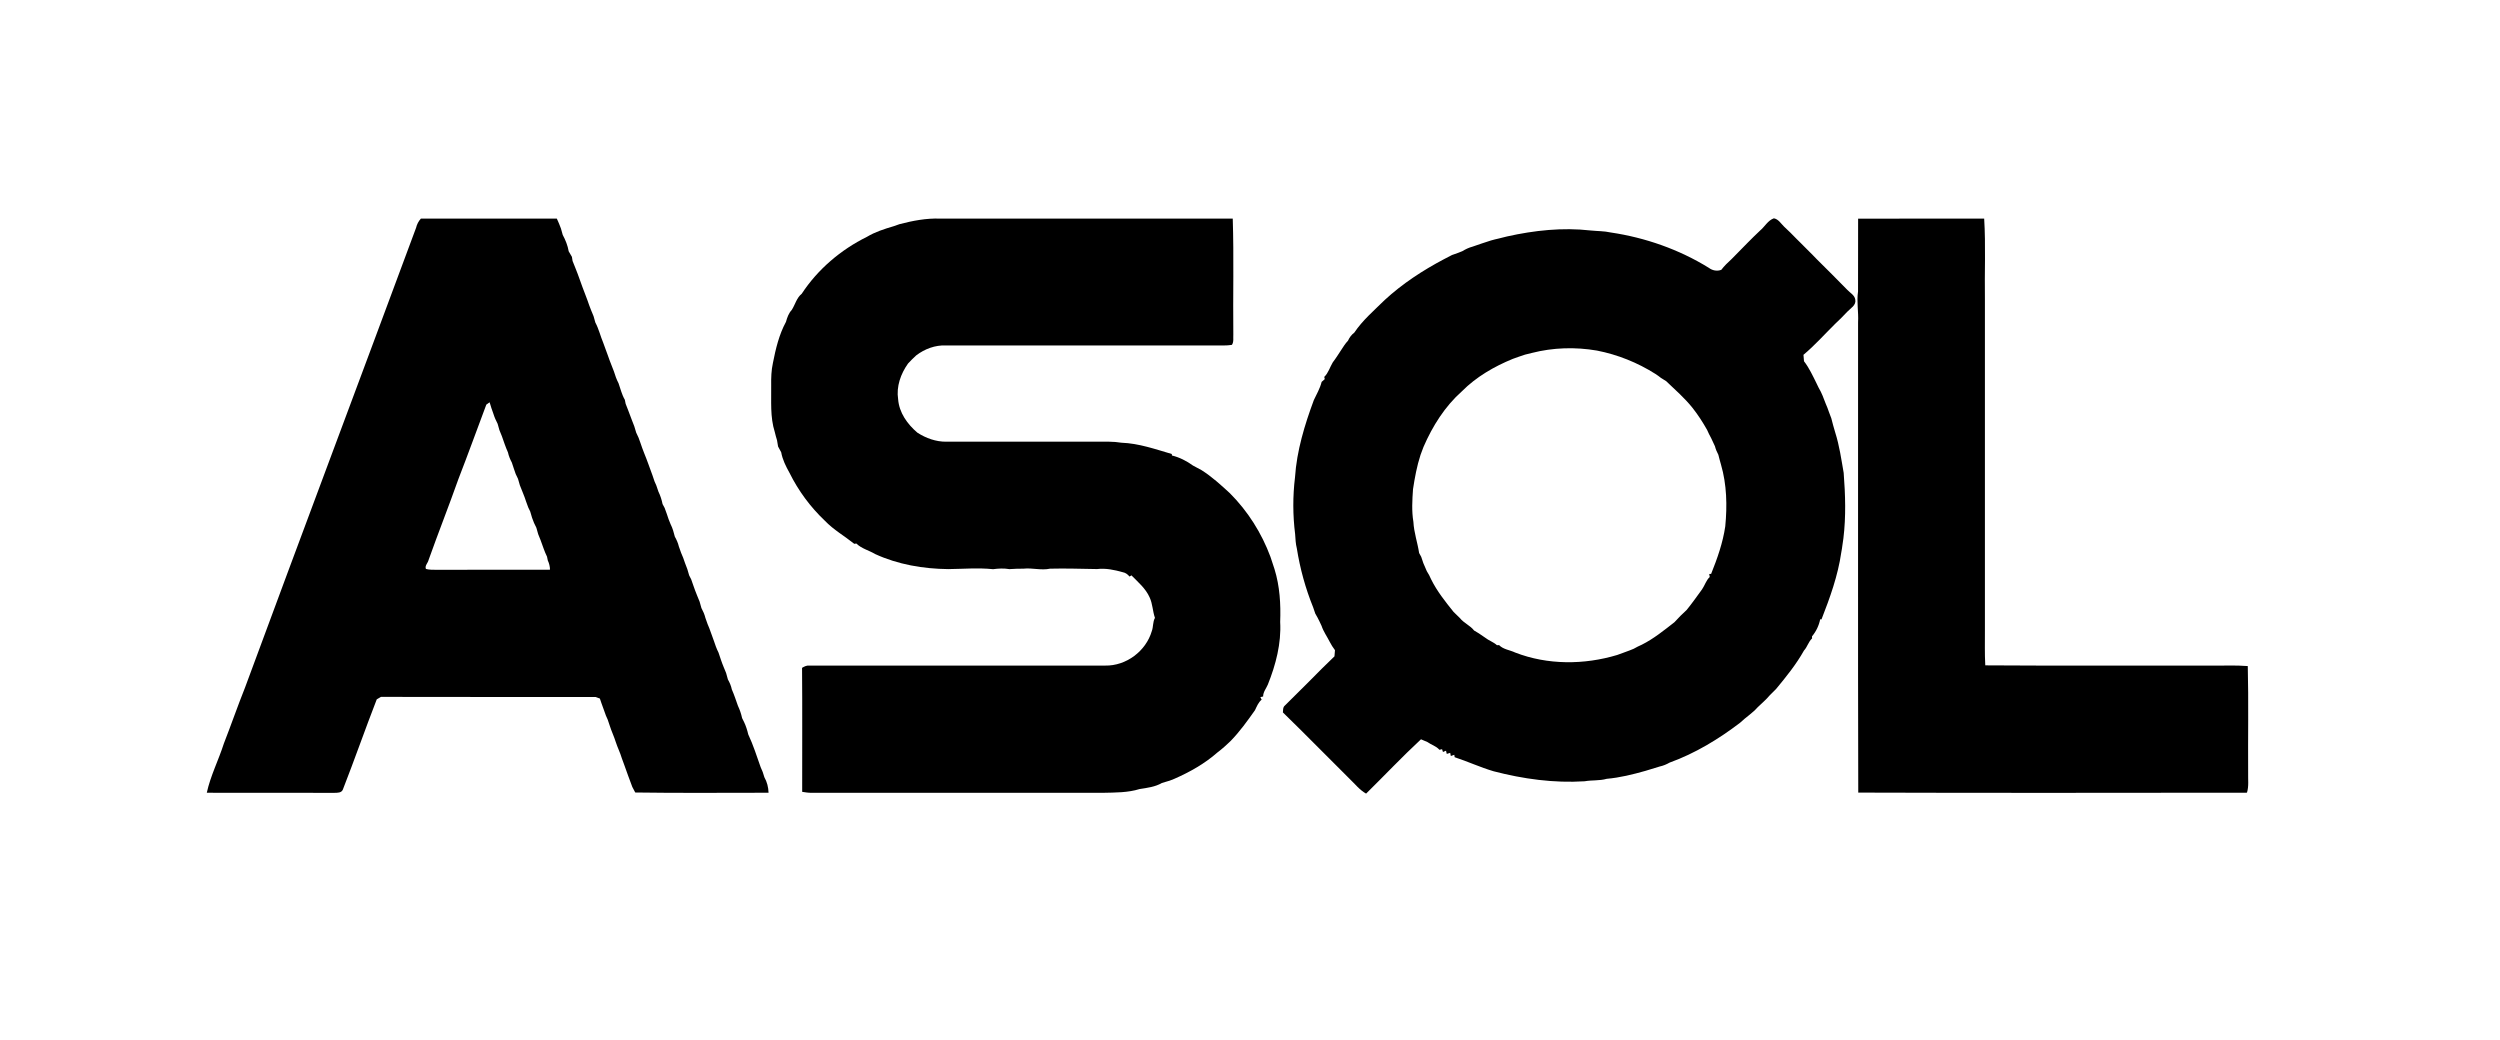 <?xml version="1.0" encoding="UTF-8" ?>
<!DOCTYPE svg PUBLIC "-//W3C//DTD SVG 1.1//EN" "http://www.w3.org/Graphics/SVG/1.1/DTD/svg11.dtd">
<svg width="1226pt" height="510pt" viewBox="0 0 1226 510" version="1.1" xmlns="http://www.w3.org/2000/svg">
<g id="#fefefeff">
</g>
<g id="#000000ff">
<path fill="#000000" opacity="1.00" d=" M 206.40 107.21 C 228.63 107.20 250.85 107.20 273.07 107.21 C 273.79 108.82 274.52 110.43 275.10 112.10 C 275.38 113.12 275.67 114.15 275.96 115.18 C 277.32 117.71 278.40 120.40 278.89 123.25 C 279.40 124.16 279.93 125.07 280.47 125.97 C 280.55 126.48 280.71 127.49 280.79 127.99 C 281.23 129.01 281.64 130.03 282.03 131.07 C 283.80 135.36 285.18 139.80 286.90 144.11 C 287.31 145.11 287.69 146.13 288.05 147.16 C 288.62 148.83 289.22 150.49 289.88 152.14 C 290.30 153.11 290.70 154.10 291.09 155.08 C 291.38 156.11 291.66 157.14 291.96 158.17 C 293.66 161.31 294.44 164.83 295.83 168.11 C 296.19 169.10 296.55 170.10 296.92 171.10 C 297.30 172.10 297.67 173.11 298.03 174.12 C 298.61 175.80 299.22 177.47 299.89 179.12 C 300.30 180.11 300.69 181.11 301.06 182.13 C 301.66 184.12 302.36 186.10 303.33 187.95 C 304.31 190.67 304.94 193.54 306.42 196.05 C 306.52 196.54 306.72 197.51 306.81 198.00 C 307.24 199.03 307.64 200.07 308.03 201.13 C 308.68 202.76 309.32 204.41 309.90 206.08 C 310.29 207.07 310.68 208.07 311.06 209.07 C 311.37 210.10 311.68 211.13 311.99 212.16 C 312.81 213.77 313.53 215.43 314.06 217.16 C 314.62 218.84 315.22 220.52 315.88 222.17 C 317.36 225.74 318.59 229.41 319.95 233.03 C 320.30 234.05 320.65 235.07 320.99 236.10 C 321.21 236.59 321.64 237.58 321.86 238.07 C 322.20 239.09 322.55 240.10 322.90 241.12 C 323.84 243.05 324.50 245.09 324.92 247.20 C 325.17 247.66 325.68 248.60 325.93 249.07 C 326.30 250.05 326.66 251.04 327.01 252.04 C 327.55 253.77 328.15 255.48 328.89 257.15 C 329.87 259.05 330.42 261.12 330.94 263.18 C 331.80 264.71 332.52 266.32 332.92 268.03 C 333.29 269.07 333.66 270.10 334.03 271.15 C 334.75 272.75 335.39 274.38 335.91 276.06 C 336.30 277.07 336.69 278.09 337.07 279.11 C 337.38 280.12 337.67 281.13 337.96 282.15 C 338.21 282.65 338.72 283.64 338.97 284.14 C 339.32 285.11 339.67 286.10 340.00 287.09 C 340.60 288.80 341.21 290.50 341.91 292.17 C 342.32 293.13 342.72 294.10 343.10 295.08 C 343.38 296.11 343.67 297.14 343.97 298.17 C 344.78 299.71 345.52 301.30 345.92 303.00 C 346.29 304.04 346.66 305.08 347.03 306.13 C 347.24 306.62 347.65 307.61 347.85 308.10 C 348.21 309.07 348.56 310.05 348.92 311.04 C 349.30 312.06 349.68 313.10 350.04 314.14 C 350.70 316.14 351.40 318.14 352.36 320.04 C 353.17 322.41 353.91 324.82 354.89 327.14 C 355.31 328.10 355.71 329.08 356.09 330.06 C 356.37 331.11 356.66 332.15 356.96 333.20 C 357.83 334.74 358.54 336.36 358.89 338.11 C 360.05 340.72 360.92 343.44 361.88 346.13 C 362.79 348.05 363.48 350.07 363.93 352.16 C 364.17 352.64 364.65 353.61 364.89 354.09 C 365.81 356.03 366.46 358.08 366.95 360.17 C 369.39 365.33 371.10 370.81 373.01 376.19 C 373.78 377.77 374.39 379.43 374.84 381.14 C 376.17 383.46 376.81 386.09 376.90 388.76 C 355.11 388.75 333.31 388.97 311.52 388.64 C 311.04 387.72 310.57 386.81 310.08 385.90 C 308.73 382.26 307.35 378.64 306.09 374.98 C 305.70 373.93 305.31 372.89 304.94 371.85 C 304.14 369.11 302.83 366.57 301.96 363.86 C 301.14 361.17 299.89 358.65 299.05 355.97 C 298.68 354.94 298.33 353.90 298.00 352.86 C 297.79 352.38 297.36 351.43 297.15 350.95 C 296.79 349.94 296.43 348.94 296.07 347.94 C 295.68 346.91 295.31 345.88 294.95 344.85 C 294.76 344.28 294.37 343.14 294.18 342.57 C 293.66 342.38 292.63 342.00 292.11 341.81 C 257.01 341.75 221.91 341.87 186.82 341.75 C 186.30 342.05 185.28 342.66 184.76 342.96 C 179.05 357.65 173.87 372.55 168.13 387.22 C 167.45 388.88 165.50 388.76 164.02 388.81 C 143.15 388.76 122.28 388.84 101.41 388.77 C 103.23 380.43 107.19 372.74 109.78 364.63 C 113.34 355.50 116.55 346.23 120.18 337.13 C 147.95 261.92 176.17 186.88 204.05 111.69 C 204.44 110.01 205.24 108.49 206.40 107.21 M 238.49 198.43 C 233.92 210.58 229.52 222.81 224.81 234.91 C 220.11 248.20 214.91 261.31 210.19 274.58 C 209.88 276.08 208.19 277.42 208.87 279.01 C 210.53 279.48 212.27 279.40 213.98 279.43 C 232.56 279.36 251.15 279.44 269.73 279.38 C 269.68 277.78 269.31 276.26 268.63 274.82 C 268.54 274.36 268.35 273.45 268.26 273.00 C 266.97 270.39 266.13 267.61 265.11 264.90 C 264.69 263.93 264.30 262.94 263.93 261.96 C 263.63 260.91 263.33 259.86 263.04 258.82 C 262.20 257.24 261.48 255.60 260.92 253.90 C 260.62 252.88 260.32 251.86 260.02 250.85 C 259.78 250.36 259.31 249.38 259.07 248.89 C 258.68 247.89 258.31 246.89 257.97 245.88 C 257.13 243.16 255.91 240.59 254.93 237.93 C 254.63 236.89 254.33 235.85 254.03 234.81 C 253.19 233.28 252.53 231.66 252.05 229.99 C 251.69 228.92 251.34 227.86 250.99 226.80 C 250.16 225.24 249.48 223.61 249.11 221.88 C 247.95 219.28 247.06 216.58 246.12 213.90 C 245.70 212.91 245.30 211.92 244.91 210.93 C 244.61 209.89 244.33 208.86 244.04 207.83 C 243.21 206.24 242.47 204.60 241.95 202.88 C 241.28 201.03 240.63 199.18 240.11 197.28 C 239.71 197.57 238.90 198.14 238.49 198.43 Z" />
<path fill="#000000" opacity="1.00" d=" M 441.16 109.92 C 447.60 108.24 454.25 106.96 460.94 107.20 C 508.81 107.22 556.67 107.19 604.54 107.21 C 605.14 126.13 604.60 145.07 604.82 164.00 C 604.70 165.70 605.14 167.60 604.14 169.12 C 601.44 169.59 598.69 169.36 595.97 169.40 C 551.96 169.39 507.94 169.40 463.92 169.40 C 458.62 169.18 453.46 171.10 449.28 174.31 C 447.89 175.58 446.56 176.91 445.29 178.29 C 441.72 183.32 439.48 189.55 440.44 195.78 C 440.94 202.39 444.99 208.02 449.90 212.19 C 454.10 214.89 458.96 216.65 464.00 216.61 C 488.65 216.59 513.30 216.61 537.94 216.60 C 541.95 216.62 545.98 216.44 549.95 217.11 C 558.48 217.41 566.55 220.28 574.64 222.64 L 574.72 223.37 C 578.42 224.27 581.94 226.07 585.02 228.30 C 586.43 229.05 587.85 229.79 589.25 230.57 C 594.34 233.79 598.72 237.82 603.13 241.87 C 611.94 250.68 618.69 261.40 623.03 273.06 C 623.71 275.07 624.40 277.09 625.03 279.13 C 627.61 287.50 628.13 296.28 627.80 304.98 C 628.39 315.55 625.65 325.97 621.75 335.71 C 620.94 337.64 619.42 339.36 619.44 341.55 C 619.10 341.63 618.42 341.80 618.08 341.88 L 618.71 343.11 C 617.10 344.45 616.33 346.43 615.45 348.27 C 611.73 353.54 607.96 358.81 603.44 363.44 C 601.41 365.40 599.31 367.29 597.06 368.98 C 590.82 374.48 583.51 378.59 575.93 381.92 C 573.94 382.77 571.87 383.39 569.80 383.97 C 566.48 385.91 562.58 386.36 558.85 386.95 C 553.11 388.74 546.98 388.66 541.02 388.79 C 493.33 388.80 445.64 388.78 397.95 388.80 C 396.41 388.80 394.90 388.57 393.39 388.32 C 393.37 368.05 393.50 347.78 393.33 327.51 C 394.44 326.84 395.62 326.24 396.96 326.40 C 445.31 326.41 493.65 326.40 542.00 326.40 C 552.25 326.60 561.96 319.34 564.83 309.53 C 565.65 307.43 565.25 305.00 566.39 303.01 C 565.24 299.74 565.27 296.15 563.78 292.97 C 561.82 288.54 558.11 285.50 554.86 282.16 L 553.92 282.74 C 553.05 281.72 552.01 280.86 550.67 280.63 C 546.57 279.47 542.26 278.55 537.99 279.07 C 530.32 278.97 522.63 278.67 514.93 278.88 C 510.62 279.81 506.29 278.41 501.96 278.87 C 499.63 278.86 497.30 278.94 494.99 279.10 C 492.34 278.65 489.66 278.77 487.02 279.13 C 479.69 278.37 472.31 279.01 464.99 279.09 C 452.75 278.95 440.38 276.85 429.20 271.72 C 426.17 269.90 422.51 269.07 419.95 266.54 C 419.70 266.57 419.19 266.65 418.93 266.69 C 414.17 262.86 408.76 259.82 404.52 255.38 C 397.41 248.65 391.50 240.63 387.17 231.88 C 385.40 228.71 383.75 225.42 383.10 221.81 C 382.60 220.86 382.09 219.91 381.57 218.97 C 381.40 217.94 381.22 216.91 381.05 215.89 C 380.62 214.57 380.29 213.23 379.96 211.89 C 377.59 204.47 378.31 196.61 378.19 188.95 C 378.14 185.30 378.24 181.63 379.03 178.05 C 380.39 171.10 382.04 164.08 385.45 157.82 C 386.02 155.71 386.78 153.59 388.29 151.97 C 389.96 149.36 390.66 146.05 393.16 144.07 C 401.00 132.09 412.35 122.46 425.15 116.14 C 429.17 113.73 433.64 112.30 438.11 110.98 C 439.12 110.63 440.14 110.28 441.16 109.92 Z" />
<path fill="#000000" opacity="1.00" d=" M 863.12 113.09 C 865.43 111.18 866.96 108.08 869.91 107.06 C 872.14 107.47 873.36 109.62 874.88 111.10 C 876.99 112.99 878.95 115.05 880.95 117.07 C 881.60 117.72 882.26 118.38 882.94 119.04 C 883.94 120.04 884.93 121.05 885.95 122.06 C 886.94 123.07 887.95 124.07 888.97 125.08 C 889.60 125.73 890.24 126.39 890.89 127.06 C 895.90 132.08 900.98 137.03 905.91 142.14 C 907.28 143.64 909.54 144.74 909.83 146.94 C 910.36 149.72 907.51 151.16 905.91 152.87 C 903.96 154.95 901.97 156.96 899.88 158.89 C 894.76 163.95 889.94 169.39 884.42 174.00 C 884.48 175.05 884.58 176.10 884.68 177.15 C 887.25 180.48 889.00 184.32 890.86 188.07 C 891.11 188.60 891.62 189.64 891.87 190.16 C 893.34 192.60 894.32 195.28 895.32 197.94 C 895.93 199.29 896.45 200.66 896.92 202.07 C 897.30 203.09 897.68 204.11 898.08 205.14 C 898.70 207.49 899.28 209.85 900.02 212.18 C 902.05 218.60 902.99 225.29 904.14 231.91 C 904.96 242.56 905.30 253.34 904.01 263.96 C 903.60 266.27 903.44 268.62 902.96 270.92 C 901.33 282.28 897.41 293.12 893.26 303.75 L 892.62 303.69 C 892.02 306.76 890.61 309.69 888.60 312.08 C 888.61 312.33 888.63 312.83 888.64 313.08 C 886.83 314.73 886.33 317.26 884.67 319.02 C 880.88 325.80 875.92 331.92 870.98 337.89 C 869.93 338.88 868.91 339.90 867.92 340.94 C 866.12 343.11 863.94 344.91 861.93 346.87 C 859.41 349.75 856.11 351.76 853.38 354.40 C 842.84 362.45 831.30 369.45 818.80 373.97 C 817.28 374.83 815.66 375.52 813.96 375.88 C 811.61 376.62 809.25 377.28 806.92 378.03 C 800.70 379.79 794.39 381.37 787.94 381.93 C 784.41 382.95 780.68 382.49 777.09 383.14 C 762.07 384.09 747.00 382.02 732.47 378.23 C 725.96 376.32 719.78 373.43 713.36 371.33 C 713.32 371.04 713.24 370.45 713.19 370.16 L 711.48 370.74 L 711.18 369.20 C 710.76 369.33 709.92 369.58 709.49 369.71 C 709.40 369.32 709.22 368.54 709.13 368.15 L 707.63 368.77 C 707.52 368.43 707.30 367.75 707.19 367.41 L 705.88 367.69 C 704.31 365.86 701.90 365.27 700.01 363.90 C 698.95 363.44 697.90 362.99 696.85 362.55 C 687.60 371.13 678.93 380.34 669.93 389.19 C 666.75 387.41 664.52 384.48 661.92 382.02 C 650.96 371.17 640.19 360.12 629.13 349.37 C 629.27 348.24 629.05 346.92 630.01 346.09 C 634.07 342.13 638.03 338.07 642.08 334.10 C 646.15 329.99 650.21 325.86 654.42 321.88 C 654.48 321.12 654.61 319.60 654.67 318.84 C 653.70 317.55 652.83 316.21 652.11 314.78 C 650.79 312.15 649.02 309.74 648.10 306.93 C 647.86 306.41 647.37 305.38 647.13 304.87 C 646.88 304.36 646.37 303.35 646.12 302.85 C 645.85 302.37 645.30 301.40 645.02 300.92 C 644.65 299.89 644.30 298.86 643.97 297.84 C 640.21 288.55 637.54 278.85 635.97 268.96 C 635.38 266.65 635.29 264.27 635.13 261.91 C 633.97 252.73 633.95 243.29 635.07 234.09 C 635.92 221.04 639.79 208.42 644.30 196.22 C 645.69 193.29 647.34 190.46 648.13 187.28 C 648.52 186.94 649.29 186.25 649.67 185.91 C 649.61 185.64 649.47 185.11 649.41 184.84 C 651.44 182.89 652.17 180.07 653.59 177.71 C 654.31 176.78 654.98 175.80 655.64 174.82 C 656.32 173.80 656.98 172.77 657.65 171.75 C 658.71 170.14 659.71 168.47 661.06 167.08 C 661.76 165.52 662.77 164.15 664.15 163.12 C 668.22 157.03 673.90 152.22 679.08 147.10 C 687.74 139.12 697.72 132.60 708.12 127.11 C 709.44 126.43 710.76 125.75 712.08 125.05 C 713.08 124.67 714.10 124.32 715.12 123.98 C 715.63 123.78 716.64 123.37 717.14 123.17 C 718.69 122.22 720.34 121.43 722.12 120.96 C 725.11 119.88 728.14 118.92 731.16 117.93 C 732.44 117.55 733.74 117.25 735.05 116.95 C 736.38 116.60 737.72 116.30 739.07 115.95 C 752.43 112.97 766.30 111.47 779.95 113.02 C 783.26 113.37 786.64 113.27 789.92 114.01 C 806.86 116.52 823.45 122.34 838.00 131.34 C 839.76 132.67 842.03 133.12 844.12 132.33 C 845.59 130.41 847.33 128.71 849.13 127.09 C 849.76 126.43 850.40 125.78 851.06 125.13 C 855.05 121.09 858.97 116.98 863.12 113.09 M 751.20 173.09 C 750.08 173.39 748.96 173.67 747.85 173.92 C 746.86 174.24 745.88 174.57 744.91 174.91 C 743.91 175.30 742.89 175.66 741.88 175.99 C 732.72 179.74 723.94 184.82 716.93 191.88 C 708.55 199.33 702.54 208.92 698.10 219.14 C 697.57 220.43 697.11 221.73 696.64 223.04 C 694.85 228.53 693.80 234.21 692.94 239.91 C 692.57 245.23 692.24 250.63 693.13 255.92 C 693.39 261.13 695.16 266.08 695.94 271.20 C 696.20 271.67 696.72 272.61 696.97 273.08 C 697.32 274.09 697.66 275.11 697.99 276.13 C 698.53 277.45 699.09 278.78 699.70 280.09 C 700.55 281.36 701.23 282.74 701.85 284.15 C 704.73 289.97 708.80 295.05 712.84 300.09 C 713.89 301.07 714.93 302.07 715.94 303.11 C 717.89 305.58 720.98 306.71 722.89 309.20 C 723.66 309.67 724.43 310.13 725.22 310.60 C 726.20 311.30 727.21 311.97 728.23 312.65 C 730.05 314.12 732.36 314.81 734.10 316.40 C 734.36 316.39 734.89 316.37 735.16 316.37 C 737.20 318.49 740.46 318.76 743.06 320.01 C 758.96 326.17 776.86 326.08 793.08 321.20 C 794.08 320.83 795.08 320.46 796.10 320.10 C 797.10 319.69 798.12 319.32 799.16 318.97 C 799.65 318.77 800.64 318.37 801.14 318.17 C 802.44 317.42 803.78 316.76 805.16 316.15 C 810.98 313.24 816.03 309.11 821.14 305.14 C 823.03 303.04 825.03 301.03 827.13 299.13 C 829.78 295.87 832.20 292.44 834.67 289.04 C 836.04 287.07 836.66 284.63 838.45 282.95 C 838.39 282.58 838.27 281.85 838.21 281.48 L 839.13 281.45 C 842.16 273.91 844.89 266.20 846.07 258.11 C 847.05 248.01 846.83 237.66 843.98 227.86 C 843.48 226.26 843.11 224.62 842.68 223.01 C 841.96 221.69 841.38 220.29 841.01 218.84 C 840.40 217.50 839.77 216.17 839.15 214.85 C 838.41 213.54 837.75 212.19 837.16 210.82 C 835.04 207.06 832.70 203.42 830.02 200.03 C 826.18 195.21 821.52 191.16 817.08 186.91 C 816.23 186.43 815.40 185.92 814.60 185.38 C 813.69 184.64 812.74 183.97 811.77 183.34 C 803.01 177.81 793.31 173.91 783.13 171.92 C 772.51 170.10 761.63 170.42 751.20 173.09 Z" />
<path fill="#000000" opacity="1.00" d=" M 911.22 107.23 C 931.82 107.17 952.43 107.23 973.04 107.19 C 973.85 120.43 973.18 133.73 973.40 147.00 C 973.40 201.02 973.40 255.04 973.40 309.06 C 973.44 314.80 973.25 320.55 973.58 326.29 C 1010.40 326.55 1047.22 326.33 1084.04 326.40 C 1090.13 326.51 1096.23 326.14 1102.31 326.64 C 1102.74 344.08 1102.37 361.53 1102.49 378.98 C 1102.39 382.23 1102.90 385.58 1101.91 388.74 C 1038.37 388.80 974.83 388.90 911.29 388.69 C 911.08 311.79 911.26 234.89 911.20 157.98 C 911.49 152.96 910.44 147.96 911.18 142.95 C 911.25 131.04 911.16 119.13 911.22 107.23 Z" />
</g>
</svg>
